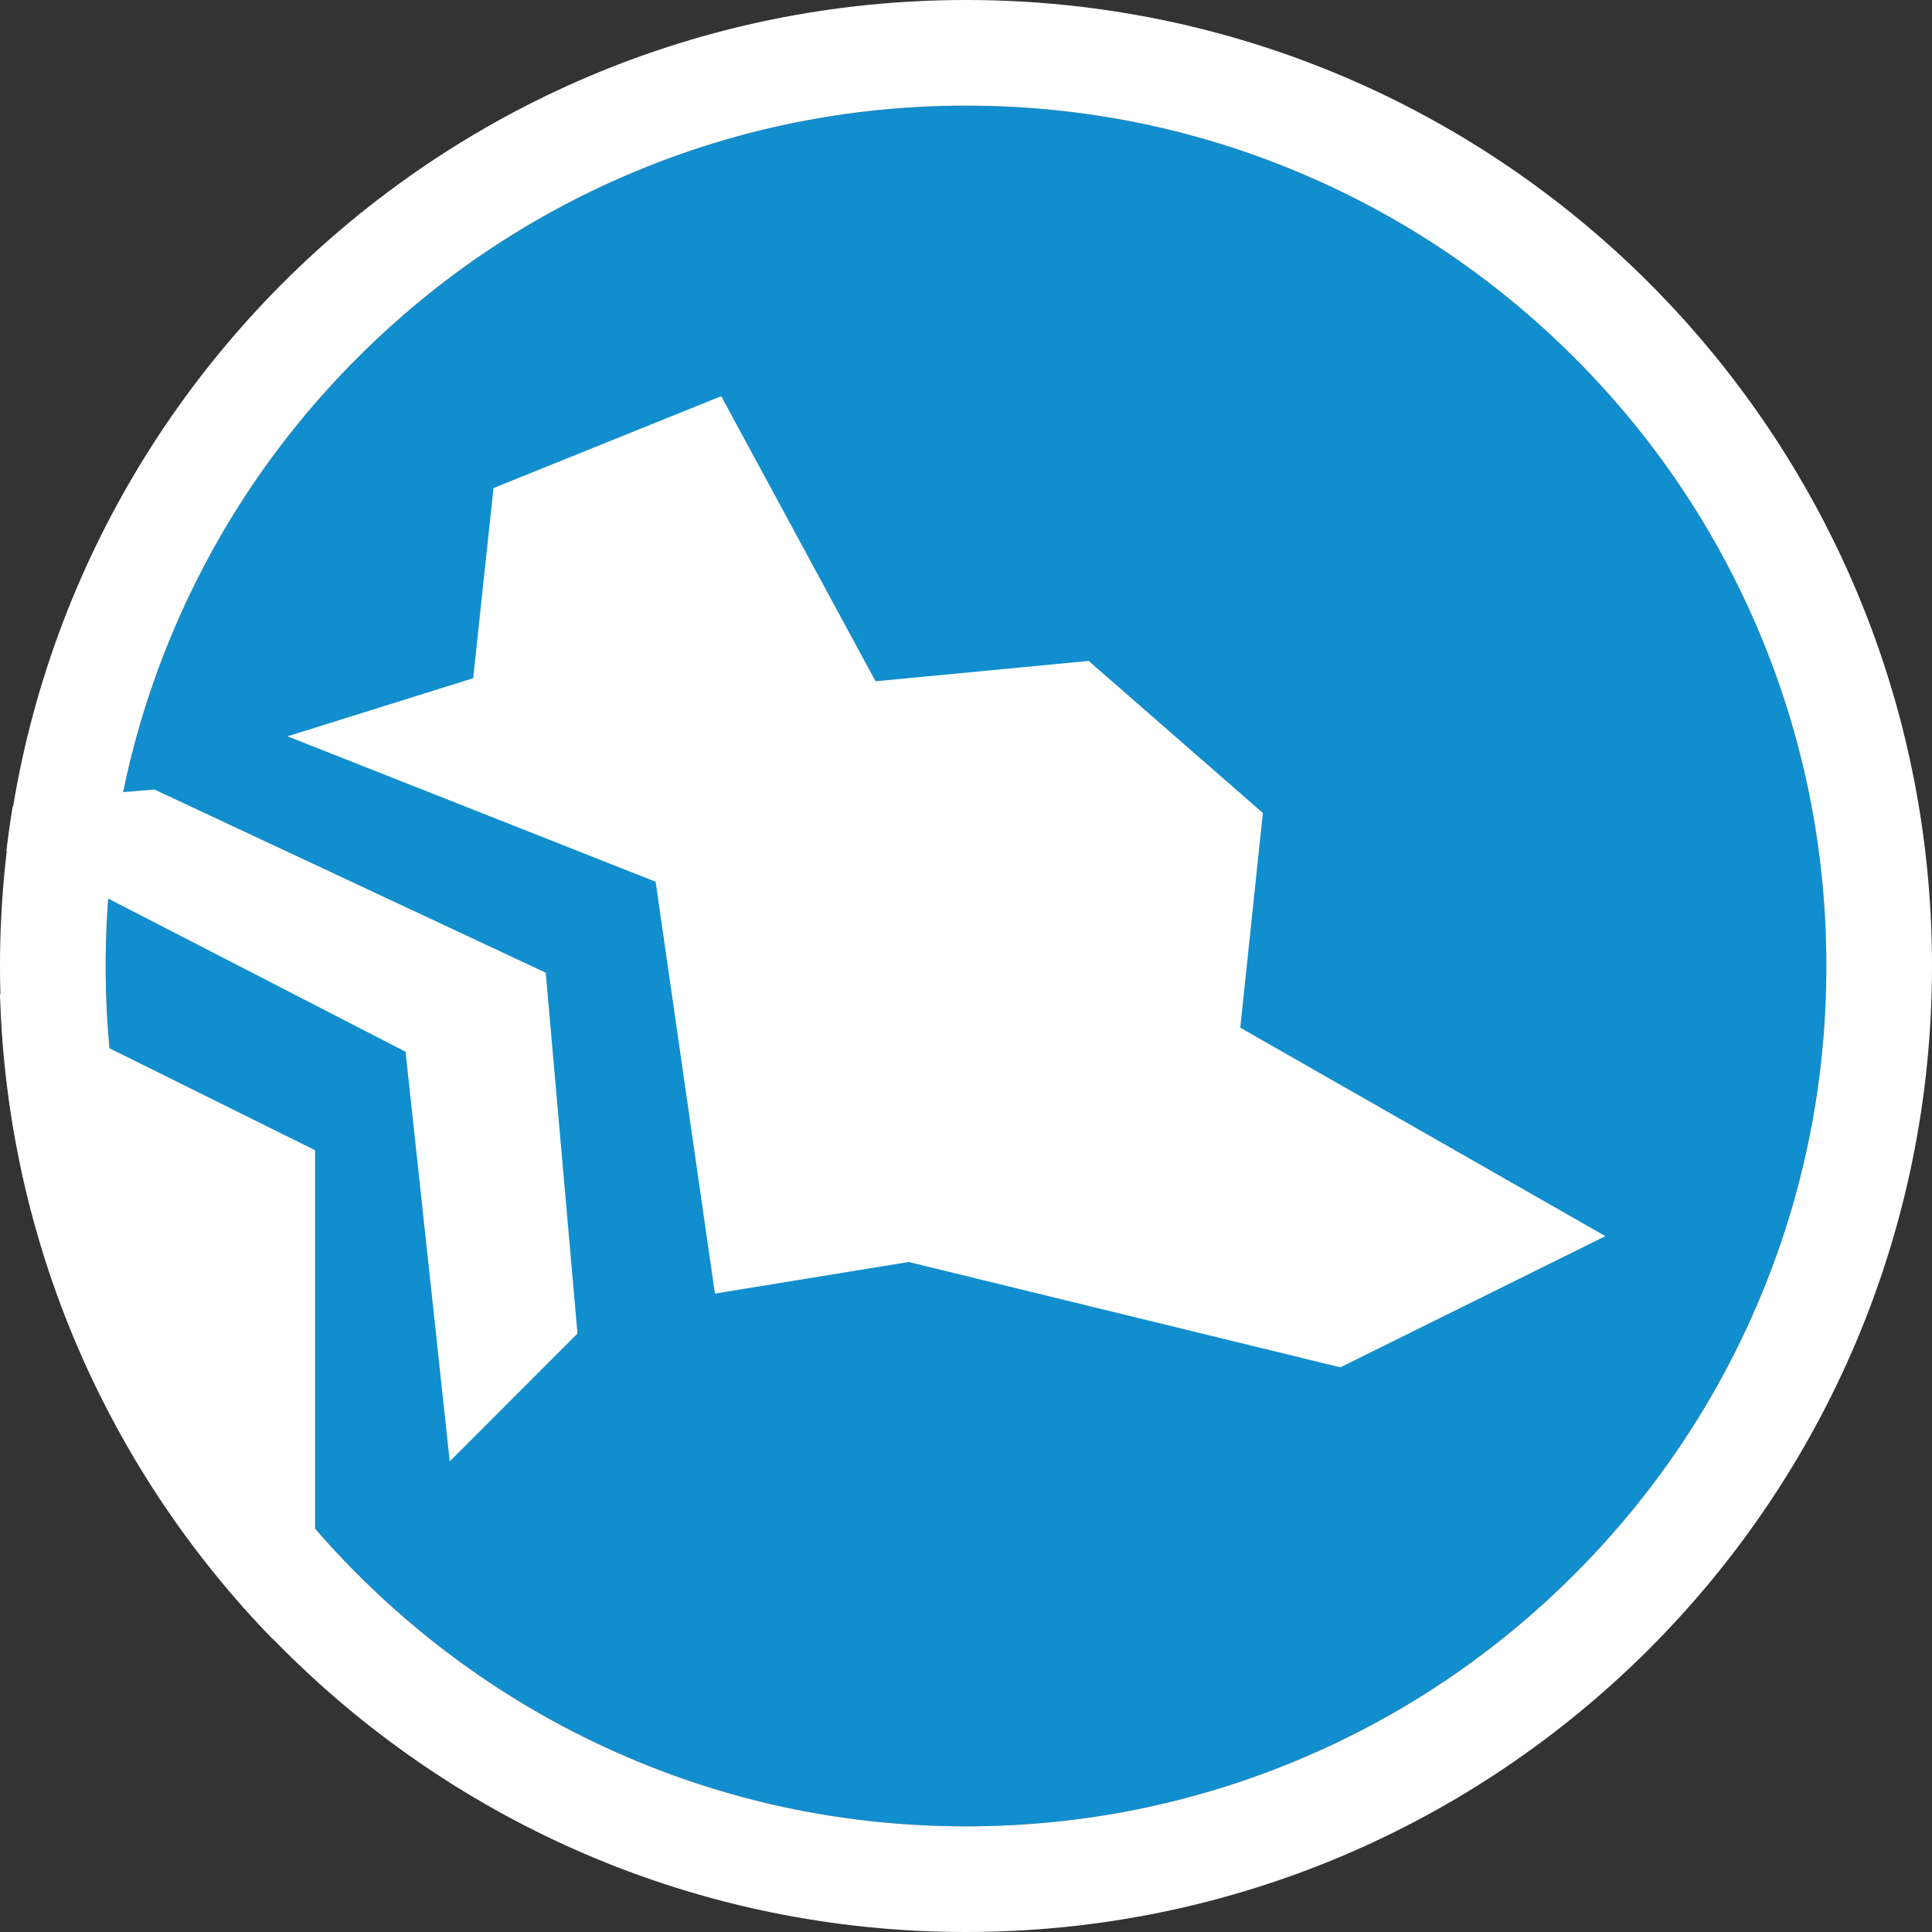 <?xml version="1.0" encoding="UTF-8"?><svg id="Calque_1" xmlns="http://www.w3.org/2000/svg" viewBox="0 0 512 512"><rect x="0" y="0" width="512" height="512" fill="#333333" stroke="none"/><defs><style>.cls-1{fill:#118ece;}.cls-1,.cls-2{stroke-width:0px;}.cls-2{fill:#fff;}</style></defs><path class="cls-1" d="M344.74,45.91c-28.09-11.88-57.95-17.91-88.74-17.91s-60.65,6.02-88.74,17.91c-27.15,11.48-51.53,27.93-72.48,48.87-20.95,20.95-37.39,45.33-48.87,72.48-11.88,28.09-17.91,57.95-17.91,88.74s6.02,60.65,17.91,88.74c11.48,27.15,27.93,51.53,48.87,72.48,20.95,20.95,45.33,37.39,72.48,48.87,28.09,11.88,57.95,17.91,88.74,17.91s60.65-6.02,88.74-17.91c27.15-11.48,51.53-27.93,72.48-48.87,20.95-20.95,37.39-45.33,48.87-72.48,11.88-28.09,17.91-57.95,17.91-88.74s-6.02-60.65-17.91-88.74c-11.48-27.15-27.93-51.53-48.87-72.48-20.95-20.95-45.33-37.39-72.48-48.87Z"/><path class="cls-2" d="M256,28c30.79,0,60.65,6.02,88.74,17.91,27.15,11.48,51.53,27.93,72.48,48.87,20.95,20.95,37.39,45.33,48.87,72.48,11.88,28.09,17.91,57.95,17.91,88.74s-6.02,60.65-17.91,88.74c-11.48,27.15-27.93,51.53-48.87,72.48-20.95,20.95-45.33,37.39-72.48,48.87-28.09,11.88-57.95,17.91-88.74,17.91s-60.65-6.02-88.74-17.91c-27.15-11.48-51.53-27.93-72.48-48.87-20.95-20.95-37.39-45.33-48.87-72.48-11.88-28.09-17.91-57.95-17.91-88.74s6.02-60.65,17.91-88.74c11.48-27.15,27.93-51.53,48.87-72.48,20.95-20.95,45.33-37.39,72.48-48.87,28.09-11.88,57.95-17.91,88.74-17.91M256,0h0C114.61,0,0,114.61,0,256h0c0,141.39,114.61,256,256,256h0c141.38,0,256-114.61,256-256h0C512,114.61,397.39,0,256,0h0Z"/><polygon class="cls-2" points="189.46 342.81 240.8 334.44 355.2 362.36 425.44 327.59 328.69 272.35 334.67 215.45 288.51 175.15 232.03 180.55 191.13 104.99 130.78 129.34 125.4 179.73 76.19 195.13 173.75 233.67 189.46 342.81"/><path class="cls-2" d="M72.2,434.29l11.3-11.31v-118.16L0,263.41c1.89,66.39,29.04,126.44,72.2,170.89Z"/><path class="cls-2" d="M3.37,213.76c-.65,3.89-1.21,7.81-1.68,11.76h2.51l103.28,53.21,11.71,108.55,33.85-33.88-8.41-95.62-103.71-48.55-31.88,2.64-5.69,1.91Z"/></svg>